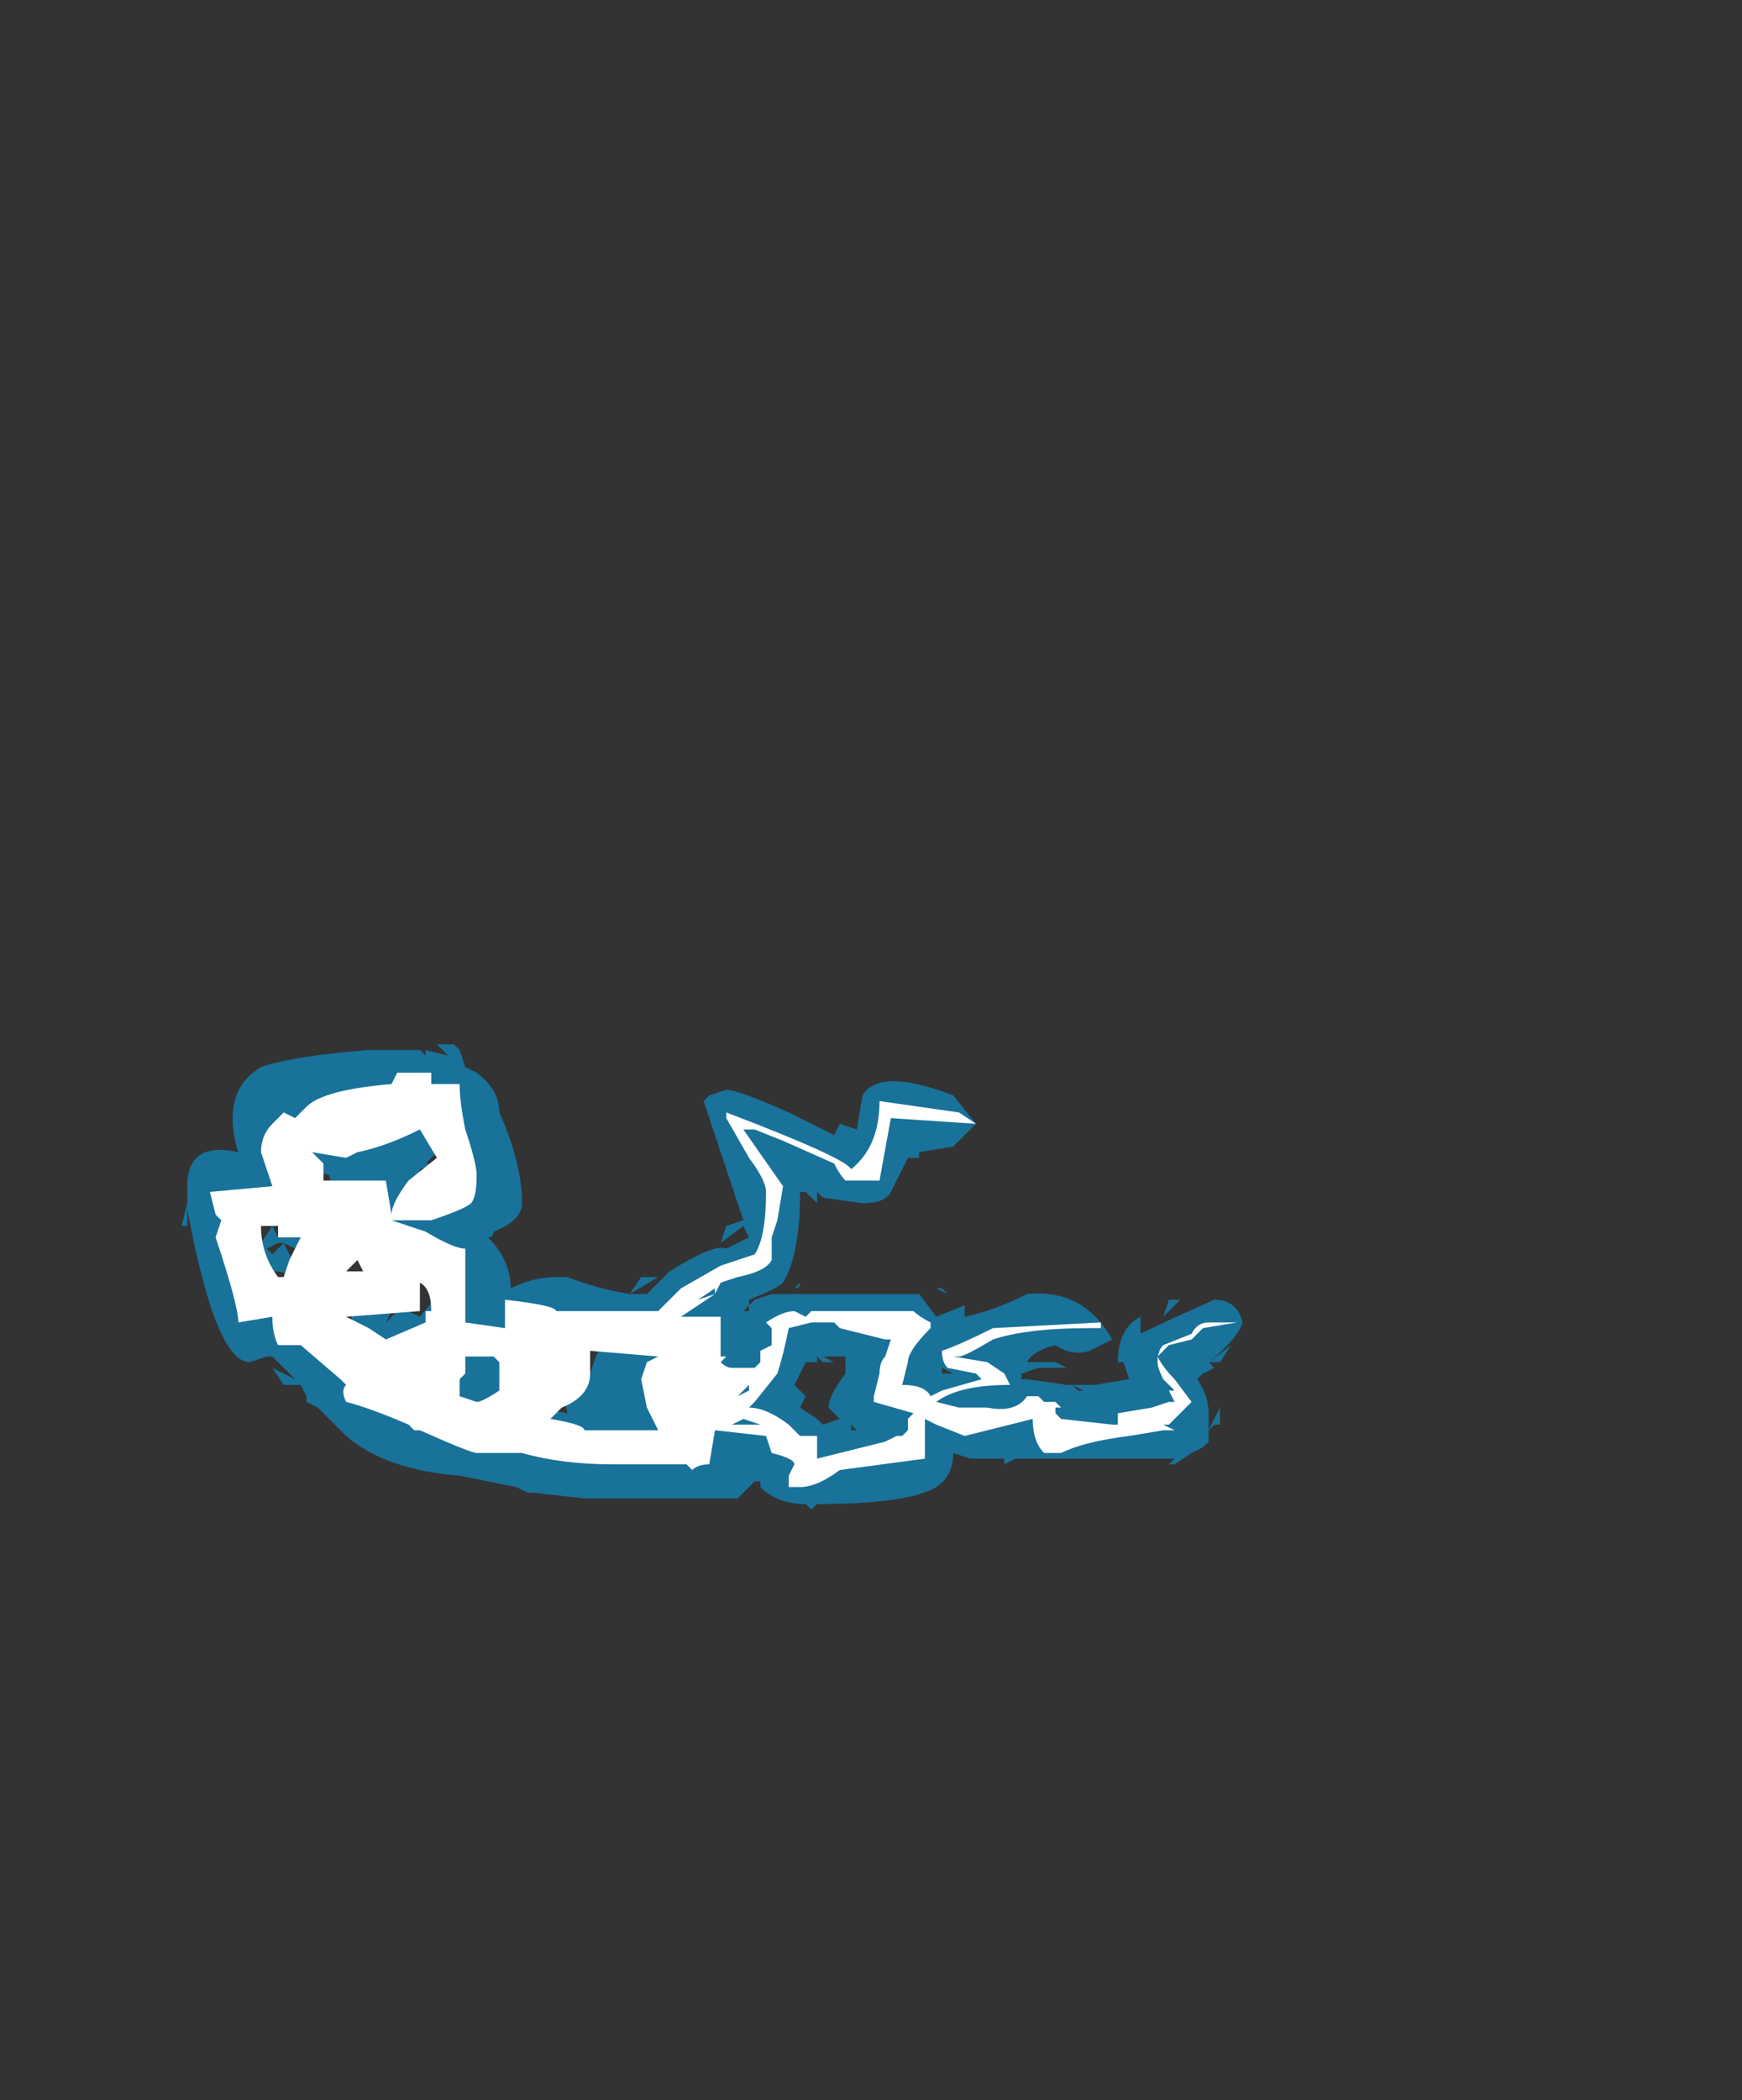 <?xml version="1.0" encoding="UTF-8" standalone="no"?>
<svg xmlns:ffdec="https://www.free-decompiler.com/flash" xmlns:xlink="http://www.w3.org/1999/xlink" ffdec:objectType="frame" height="129.5px" width="107.45px" xmlns="http://www.w3.org/2000/svg">
  <rect width="100%" height="100%" fill="#333333" stroke="none"/>
  <g transform="matrix(1.0, 0.0, 0.0, 1.0, 41.3, 126.0)">
    <use ffdec:characterId="700" height="4.1" transform="matrix(7.0, 0.0, 0.0, 7.0, -30.1, -61.6)" width="9.35" xlink:href="#shape0"/>
  </g>
  <defs>
    <g id="shape0" transform="matrix(1.0, 0.0, 0.0, 1.0, 4.3, 8.8)">
      <path d="M0.35 -8.35 L0.5 -8.4 Q0.6 -8.4 1.05 -8.2 L1.45 -8.0 1.5 -8.1 1.65 -8.05 1.7 -8.35 Q1.85 -8.6 2.5 -8.35 L2.7 -8.1 2.5 -7.9 2.2 -7.85 2.2 -7.8 2.1 -7.8 1.95 -7.5 Q1.9 -7.4 1.7 -7.4 L1.35 -7.45 1.3 -7.5 1.3 -7.4 1.2 -7.5 1.15 -7.5 Q1.15 -6.95 1.0 -6.7 0.95 -6.65 0.7 -6.55 L0.7 -6.5 0.65 -6.45 0.7 -6.45 0.7 -6.5 0.75 -6.55 0.9 -6.6 2.2 -6.6 2.35 -6.4 2.6 -6.5 2.6 -6.4 Q2.85 -6.45 3.15 -6.6 3.65 -6.65 3.9 -6.2 L3.7 -6.1 Q3.55 -6.05 3.4 -6.15 3.2 -6.1 3.15 -6.0 L3.4 -6.0 3.5 -5.95 3.25 -5.95 3.1 -5.9 3.1 -5.85 3.15 -5.85 3.5 -5.8 3.75 -5.8 4.05 -5.85 4.0 -6.0 3.95 -6.0 Q3.95 -6.3 4.15 -6.4 L4.15 -6.25 Q4.35 -6.35 4.8 -6.55 5.0 -6.55 5.05 -6.35 5.0 -6.2 4.75 -6.0 L4.95 -6.15 4.85 -6.0 4.75 -6.0 4.8 -5.95 4.7 -5.9 4.65 -5.85 Q4.75 -5.7 4.75 -5.55 L4.75 -5.4 4.85 -5.6 4.85 -5.45 4.8 -5.45 4.75 -5.4 4.75 -5.3 4.7 -5.25 4.6 -5.2 4.45 -5.1 4.4 -5.1 4.45 -5.15 3.05 -5.15 2.95 -5.1 2.95 -5.15 2.65 -5.15 2.5 -5.2 Q2.5 -5.0 2.35 -4.9 2.1 -4.75 1.3 -4.75 L1.25 -4.7 1.2 -4.75 Q0.95 -4.75 0.8 -4.9 L0.8 -4.95 0.75 -4.95 0.6 -4.8 -0.75 -4.8 -1.2 -4.85 -1.25 -4.85 -1.35 -4.9 -1.85 -5.0 Q-2.5 -5.05 -2.85 -5.35 L-3.1 -5.6 -3.2 -5.65 -3.2 -5.7 -3.25 -5.8 -3.4 -5.8 -3.5 -5.95 -3.3 -5.85 -3.5 -6.05 -3.55 -6.05 -3.7 -6.0 Q-4.0 -6.0 -4.25 -7.35 L-4.25 -7.2 -4.3 -7.2 -4.25 -7.4 -4.25 -7.55 Q-4.25 -7.95 -3.8 -7.85 -3.85 -8.0 -3.85 -8.15 -3.85 -8.45 -3.6 -8.6 -3.3 -8.7 -2.65 -8.75 L-2.2 -8.75 -2.15 -8.7 -2.15 -8.75 -1.95 -8.7 -2.05 -8.8 -1.9 -8.8 -1.85 -8.75 -1.8 -8.6 -1.7 -8.55 Q-1.5 -8.4 -1.5 -8.2 -1.3 -7.75 -1.3 -7.4 -1.3 -7.25 -1.55 -7.15 -1.55 -7.1 -1.6 -7.1 -1.4 -6.9 -1.4 -6.65 -1.2 -6.75 -1.0 -6.75 L-0.9 -6.75 Q-0.65 -6.65 -0.35 -6.6 L-0.25 -6.75 -0.1 -6.75 -0.35 -6.6 -0.2 -6.6 0.0 -6.8 Q0.4 -7.05 0.5 -7.0 L0.7 -7.1 0.65 -7.2 0.45 -7.05 0.5 -7.2 0.65 -7.25 0.3 -8.3 0.35 -8.35 M4.5 -6.55 L4.35 -6.4 4.4 -6.55 4.5 -6.55 M3.55 -5.8 L3.65 -5.75 3.6 -5.75 3.55 -5.8 M2.4 -6.65 L2.45 -6.6 Q2.25 -6.7 2.35 -6.65 L2.4 -6.65 M1.55 -6.05 L1.35 -6.05 1.45 -6.0 1.35 -6.0 1.3 -6.05 1.3 -6.0 1.2 -6.0 1.1 -5.8 1.2 -5.7 1.15 -5.6 1.3 -5.5 1.35 -5.45 1.5 -5.5 1.4 -5.6 Q1.4 -5.7 1.55 -5.9 L1.55 -6.05 M1.6 -5.4 L1.65 -5.4 1.6 -5.45 1.6 -5.4 M2.45 -5.9 L2.5 -5.9 2.4 -5.95 2.4 -5.9 2.45 -5.9 M1.25 -6.75 L1.15 -6.75 1.1 -6.7 1.15 -6.75 1.25 -6.75 M1.15 -6.7 Q1.15 -6.65 1.1 -6.65 L1.15 -6.7 M0.05 -5.4 L0.15 -5.4 0.4 -5.6 Q0.4 -5.65 0.5 -5.7 0.4 -5.8 0.4 -5.9 L0.35 -6.15 0.1 -6.1 -0.15 -6.1 -0.05 -6.05 Q0.15 -5.95 0.15 -5.7 0.15 -5.6 0.05 -5.4 M1.35 -5.6 L1.35 -5.6 M1.65 -4.75 L1.65 -4.75 M-3.35 -8.1 L-3.25 -7.85 -3.25 -7.8 -3.15 -7.9 -3.0 -7.95 -2.85 -7.9 -2.85 -8.0 -2.8 -7.95 -2.65 -8.05 Q-2.35 -8.2 -2.0 -8.0 L-2.1 -8.3 -2.2 -8.25 -2.4 -8.3 -2.9 -8.2 -3.35 -8.1 M-3.2 -7.6 Q-3.2 -7.4 -3.3 -7.3 -3.35 -7.25 -3.5 -7.2 L-3.45 -7.1 -3.4 -7.1 -3.3 -7.2 -3.25 -7.1 -3.25 -7.05 -3.2 -6.95 -3.4 -7.05 -3.45 -7.05 -3.55 -7.0 -3.5 -6.95 -3.4 -7.05 -3.25 -6.75 -3.45 -6.8 -3.5 -6.8 Q-3.55 -6.8 -3.6 -6.85 -3.5 -6.65 -3.0 -6.75 -2.9 -6.75 -2.9 -6.55 -2.9 -6.45 -3.05 -6.3 L-2.85 -6.15 -2.75 -6.65 -2.75 -6.7 -2.55 -6.6 -2.5 -6.55 -2.45 -6.55 -2.45 -6.6 Q-2.45 -6.65 -2.35 -6.7 L-2.15 -6.8 -2.1 -6.8 -2.2 -6.7 -2.2 -6.65 -2.4 -6.5 -2.35 -6.45 -2.3 -6.45 -2.2 -6.4 -1.95 -6.7 Q-2.0 -6.85 -2.05 -6.95 L-2.45 -6.95 -2.4 -7.0 Q-2.6 -7.05 -2.6 -7.3 L-2.55 -7.35 -2.8 -7.35 -2.75 -7.4 -2.8 -7.4 Q-2.95 -7.45 -3.0 -7.65 L-3.25 -7.7 -3.2 -7.6 M-3.7 -7.2 L-3.65 -7.05 -3.6 -7.05 -3.5 -7.2 -3.7 -7.2 M-2.2 -7.65 L-1.95 -7.7 -2.0 -7.9 -2.15 -7.75 -2.05 -7.75 -2.2 -7.7 -2.2 -7.65 M-2.7 -7.1 L-2.8 -7.0 -2.85 -7.1 -2.7 -7.1 M-1.25 -6.3 Q-1.15 -6.2 -1.15 -5.9 -1.15 -5.8 -1.4 -5.6 L-1.2 -5.6 -0.9 -5.55 -0.95 -5.8 -0.75 -5.75 -0.65 -6.05 -0.6 -6.15 -1.25 -6.3 M-2.45 -6.45 L-2.5 -6.35 -2.4 -6.45 -2.45 -6.45 M-2.8 -6.1 L-2.65 -5.95 -2.35 -5.75 Q-2.15 -5.65 -2.05 -5.6 -2.05 -5.8 -1.95 -5.95 L-2.1 -6.15 -2.15 -6.15 -2.8 -6.1 M-3.0 -6.8 L-3.05 -6.8 -3.05 -6.85 -3.0 -6.8" fill="#00b1ff" fill-opacity="0.502" fill-rule="evenodd" stroke="none"/>
      <path d="M0.5 -8.15 L0.5 -8.2 Q1.55 -7.8 1.6 -7.7 1.85 -7.9 1.85 -8.3 L2.55 -8.2 2.7 -8.1 1.95 -8.15 1.85 -7.6 1.55 -7.6 Q1.5 -7.65 1.45 -7.75 L1.0 -7.95 0.75 -8.05 0.65 -8.05 1.0 -7.55 0.95 -7.25 0.9 -7.1 0.9 -6.9 Q0.85 -6.8 0.6 -6.75 L0.45 -6.7 0.4 -6.6 0.4 -6.65 0.25 -6.55 0.4 -6.6 0.1 -6.4 0.45 -6.4 0.45 -6.05 0.5 -6.05 0.45 -6.0 Q0.5 -5.95 0.55 -5.95 L0.75 -5.95 0.8 -6.0 0.8 -6.1 0.9 -6.15 0.9 -6.3 0.85 -6.35 Q1.0 -6.45 1.1 -6.45 L1.2 -6.4 1.25 -6.45 2.15 -6.45 Q2.2 -6.4 2.3 -6.35 L2.3 -6.3 Q2.1 -6.1 2.1 -6.0 L2.05 -5.8 Q2.25 -5.8 2.3 -5.7 L2.4 -5.75 2.75 -5.85 2.7 -5.9 2.45 -5.95 Q2.4 -6.0 2.4 -6.1 2.55 -6.15 2.85 -6.3 L3.8 -6.35 3.8 -6.3 3.7 -6.3 Q3.15 -6.3 2.85 -6.2 2.6 -6.05 2.55 -6.05 L2.5 -6.05 2.8 -6.0 2.95 -5.9 3.0 -5.8 Q2.55 -5.8 2.35 -5.65 L2.55 -5.6 2.8 -5.6 Q3.05 -5.55 3.15 -5.7 L3.25 -5.7 3.3 -5.65 3.4 -5.65 3.45 -5.6 3.4 -5.6 3.4 -5.55 3.45 -5.5 3.9 -5.45 3.95 -5.45 3.95 -5.55 4.25 -5.6 4.4 -5.65 4.45 -5.65 4.4 -5.75 4.45 -5.75 4.35 -5.85 Q4.3 -5.95 4.3 -6.0 4.3 -6.1 4.35 -6.15 L4.6 -6.25 Q4.65 -6.35 4.75 -6.35 L5.0 -6.35 4.7 -6.3 4.6 -6.2 4.4 -6.15 4.3 -6.05 Q4.35 -5.95 4.45 -5.85 L4.6 -5.65 4.4 -5.45 4.35 -5.45 4.45 -5.4 4.35 -5.4 4.05 -5.35 Q3.65 -5.3 3.45 -5.2 L3.3 -5.2 Q3.2 -5.3 3.2 -5.5 L2.6 -5.35 2.35 -5.45 2.25 -5.5 2.25 -5.15 1.5 -5.05 Q1.3 -4.9 1.15 -4.9 L1.05 -4.9 1.05 -5.0 1.1 -5.1 Q1.1 -5.15 0.9 -5.2 L0.85 -5.35 0.4 -5.4 0.35 -5.1 Q0.25 -5.1 0.2 -5.05 L0.15 -5.1 -0.5 -5.1 Q-0.95 -5.1 -1.3 -5.2 L-1.7 -5.2 Q-1.75 -5.2 -2.2 -5.4 L-2.25 -5.4 -2.3 -5.45 Q-2.65 -5.6 -2.85 -5.65 -2.9 -5.75 -2.85 -5.8 L-2.9 -5.85 -3.25 -6.15 -3.45 -6.15 Q-3.5 -6.25 -3.5 -6.4 L-3.8 -6.35 Q-3.8 -6.5 -4.0 -7.1 L-3.95 -7.25 -4.0 -7.3 -4.05 -7.5 -3.5 -7.55 -3.6 -7.85 Q-3.6 -8.0 -3.5 -8.1 L-3.4 -8.2 -3.3 -8.15 -3.2 -8.25 Q-3.05 -8.4 -2.45 -8.45 L-2.4 -8.55 -2.1 -8.55 -2.1 -8.45 -1.85 -8.45 Q-1.85 -8.3 -1.8 -8.05 -1.7 -7.75 -1.7 -7.65 -1.7 -7.45 -1.75 -7.4 -1.8 -7.35 -2.1 -7.25 L-2.45 -7.25 -2.15 -7.15 Q-1.9 -7.0 -1.8 -7.0 L-1.8 -6.35 -1.45 -6.3 -1.45 -6.55 Q-1.0 -6.5 -1.0 -6.45 L-0.1 -6.45 0.1 -6.65 0.45 -6.85 0.75 -6.95 Q0.85 -7.1 0.85 -7.5 0.85 -7.6 0.7 -7.8 L0.5 -8.15 M1.5 -6.3 L1.45 -6.35 1.25 -6.35 1.05 -6.3 Q1.0 -6.05 0.95 -5.9 L0.75 -5.65 0.7 -5.6 Q0.85 -5.6 1.05 -5.45 L1.15 -5.35 1.3 -5.35 1.3 -5.15 1.9 -5.3 2.0 -5.35 2.05 -5.35 2.1 -5.4 2.1 -5.5 2.15 -5.55 1.8 -5.65 1.8 -5.7 1.85 -5.9 Q1.85 -6.0 1.9 -6.05 L1.95 -6.2 1.9 -6.2 1.5 -6.3 M0.7 -5.8 L0.6 -5.7 0.7 -5.75 0.7 -5.8 M0.55 -5.45 L0.8 -5.45 0.65 -5.5 0.55 -5.45 M1.15 -5.2 L1.15 -5.2 M1.8 -5.2 L1.8 -5.2 M-3.45 -7.2 L-3.6 -7.2 Q-3.6 -6.95 -3.45 -6.75 L-3.4 -6.75 -3.35 -6.9 -3.25 -7.1 -3.45 -7.1 -3.45 -7.2 M-3.05 -7.6 L-2.5 -7.6 -2.45 -7.3 Q-2.45 -7.4 -2.3 -7.6 L-2.05 -7.8 -2.2 -8.05 Q-2.5 -7.9 -2.75 -7.85 L-2.85 -7.8 -3.15 -7.85 -3.05 -7.75 -3.05 -7.6 M-0.75 -5.4 L-0.1 -5.4 -0.2 -5.6 -0.25 -5.85 -0.2 -6.0 -0.1 -6.05 -0.7 -6.1 Q-0.7 -6.05 -0.7 -5.9 -0.7 -5.7 -0.95 -5.6 L-1.05 -5.5 Q-0.75 -5.45 -0.75 -5.4 M-2.1 -6.45 Q-2.1 -6.65 -2.2 -6.7 L-2.2 -6.45 -2.85 -6.4 -2.65 -6.3 -2.5 -6.2 -2.15 -6.35 -2.15 -6.45 -2.1 -6.45 M-2.7 -6.8 L-2.75 -6.9 -2.85 -6.8 -2.7 -6.8 M-1.85 -5.85 L-1.85 -5.7 -1.7 -5.65 Q-1.65 -5.65 -1.5 -5.75 L-1.5 -6.0 -1.55 -6.05 -1.8 -6.05 -1.8 -5.9 -1.85 -5.85" fill="#ffffff" fill-rule="evenodd" stroke="none"/>
    </g>
  </defs>
</svg>
